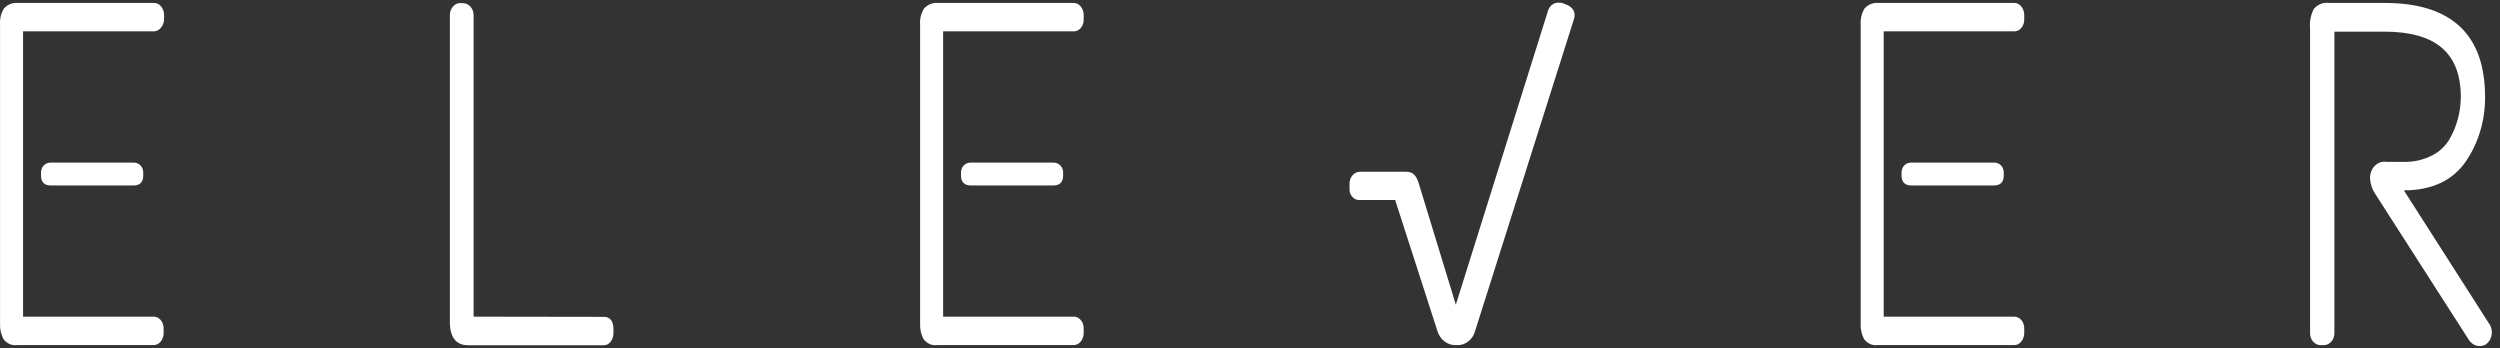 <svg width="201" height="28" viewBox="0 0 201 28" fill="none" xmlns="http://www.w3.org/2000/svg">
<rect x="0" y="0" width="201" height="28" fill="#333333" stroke="none"/>
<g id="Elever_Blue_Logo">
<g id="Splash 1024x768">
<g id="Elever-Logo-[Simple]-Copy">
<path id="Fill-1" d="M13.191 1.551V1.207C13.193 0.956 13.11 0.713 12.959 0.527C12.891 0.438 12.806 0.366 12.71 0.316C12.615 0.266 12.511 0.239 12.405 0.238H1.413C1.215 0.219 1.016 0.248 0.829 0.322C0.641 0.397 0.47 0.514 0.327 0.668C0.09 1.038 -0.024 1.489 0.004 1.942V26C-0.017 26.436 0.076 26.871 0.271 27.251C0.403 27.433 0.575 27.574 0.77 27.66C0.965 27.746 1.177 27.775 1.385 27.743H12.37C12.476 27.741 12.58 27.715 12.675 27.665C12.771 27.615 12.856 27.543 12.924 27.454C13.075 27.267 13.158 27.025 13.156 26.774V26.43C13.159 26.301 13.14 26.172 13.1 26.051C13.059 25.93 12.997 25.82 12.917 25.726C12.847 25.643 12.762 25.576 12.668 25.53C12.574 25.485 12.473 25.461 12.37 25.46H1.855V2.521H12.37C12.473 2.52 12.574 2.496 12.668 2.45C12.762 2.405 12.847 2.338 12.917 2.255C13.003 2.164 13.071 2.055 13.118 1.934C13.165 1.813 13.19 1.683 13.191 1.551Z" fill="white"/>
<path id="Fill-1-Copy" d="M86.89 2.254C86.971 2.161 87.034 2.051 87.075 1.93C87.116 1.809 87.134 1.68 87.128 1.551V1.207C87.13 0.956 87.048 0.713 86.897 0.527C86.828 0.437 86.744 0.365 86.648 0.315C86.553 0.265 86.449 0.239 86.343 0.237H75.386C75.189 0.22 74.991 0.249 74.805 0.324C74.619 0.398 74.449 0.515 74.306 0.667C74.065 1.035 73.948 1.487 73.977 1.942V25.999C73.956 26.436 74.049 26.87 74.243 27.25C74.376 27.432 74.547 27.573 74.743 27.66C74.938 27.746 75.15 27.774 75.358 27.743H86.343C86.449 27.741 86.553 27.714 86.648 27.664C86.744 27.614 86.828 27.543 86.897 27.453C87.048 27.267 87.13 27.024 87.128 26.773V26.429C87.134 26.3 87.116 26.171 87.075 26.05C87.034 25.929 86.971 25.818 86.89 25.725C86.82 25.642 86.735 25.576 86.641 25.53C86.547 25.484 86.446 25.46 86.343 25.459H75.828V2.52H86.343C86.446 2.52 86.547 2.496 86.641 2.45C86.735 2.404 86.82 2.338 86.89 2.254Z" fill="white"/>
<path id="Fill-1-Copy-2" d="M162.511 2.254C162.59 2.161 162.652 2.05 162.693 1.929C162.734 1.808 162.753 1.68 162.749 1.551V1.207C162.752 0.954 162.667 0.71 162.511 0.527C162.445 0.436 162.362 0.363 162.267 0.313C162.172 0.263 162.069 0.237 161.964 0.237H151.007C150.809 0.219 150.61 0.248 150.422 0.322C150.235 0.396 150.064 0.514 149.92 0.667C149.684 1.038 149.57 1.488 149.598 1.942V25.999C149.574 26.436 149.666 26.872 149.864 27.25C149.996 27.432 150.168 27.573 150.364 27.66C150.559 27.746 150.771 27.774 150.979 27.743H161.964C162.069 27.743 162.172 27.717 162.267 27.667C162.362 27.617 162.445 27.544 162.511 27.453C162.667 27.27 162.752 27.026 162.749 26.773V26.429C162.753 26.3 162.734 26.172 162.693 26.051C162.652 25.93 162.59 25.819 162.511 25.726C162.44 25.643 162.355 25.577 162.261 25.532C162.167 25.486 162.066 25.462 161.964 25.46H151.449V2.52H161.964C162.067 2.52 162.168 2.496 162.262 2.45C162.356 2.404 162.441 2.338 162.511 2.254Z" fill="white"/>
<path id="Fill-9" d="M193.272 15.304C195.509 15.304 197.177 14.522 198.236 13.005C199.267 11.512 199.817 9.675 199.799 7.79C199.799 2.779 197.093 0.237 191.737 0.237H187.257C187.037 0.206 186.813 0.231 186.603 0.311C186.393 0.391 186.202 0.523 186.045 0.699C185.789 1.167 185.678 1.717 185.729 2.262V26.781C185.727 26.913 185.749 27.044 185.795 27.166C185.84 27.288 185.908 27.398 185.994 27.489C186.08 27.58 186.181 27.651 186.293 27.696C186.404 27.741 186.522 27.759 186.64 27.751H186.809C186.924 27.754 187.039 27.731 187.146 27.683C187.253 27.636 187.35 27.565 187.432 27.474C187.514 27.384 187.579 27.276 187.622 27.157C187.666 27.037 187.687 26.91 187.685 26.781V2.544H191.702C195.838 2.544 197.85 4.264 197.85 7.814C197.839 9 197.531 10.159 196.96 11.16C196.616 11.743 196.129 12.205 195.558 12.489C194.842 12.857 194.06 13.036 193.272 13.013H191.87C191.695 12.985 191.517 13.003 191.349 13.064C191.181 13.125 191.028 13.228 190.902 13.366C190.775 13.503 190.679 13.671 190.619 13.857C190.56 14.042 190.539 14.24 190.559 14.436C190.593 14.845 190.729 15.235 190.952 15.562L198.502 27.336C198.647 27.555 198.854 27.713 199.089 27.784C199.325 27.855 199.575 27.835 199.799 27.727C199.934 27.647 200.051 27.535 200.141 27.398C200.232 27.261 200.294 27.103 200.323 26.936C200.352 26.769 200.347 26.596 200.308 26.432C200.27 26.267 200.199 26.114 200.1 25.984L193.272 15.304Z" fill="white"/>
<path id="Fill-4" d="M4.077 13.075C3.867 13.067 3.663 13.151 3.509 13.31C3.379 13.453 3.303 13.646 3.299 13.85V14.131C3.299 14.631 3.572 14.913 4.077 14.913H10.744C11.242 14.913 11.515 14.639 11.515 14.131V13.85C11.511 13.646 11.435 13.453 11.305 13.31C11.23 13.231 11.142 13.169 11.046 13.129C10.949 13.089 10.847 13.07 10.744 13.075H4.077Z" fill="white"/>
<path id="Fill-4-Copy" d="M78.044 13.075C77.834 13.067 77.63 13.151 77.476 13.31C77.346 13.453 77.27 13.646 77.266 13.85V14.131C77.266 14.631 77.546 14.913 78.044 14.913H84.697C85.194 14.913 85.475 14.639 85.475 14.131V13.85C85.475 13.748 85.456 13.647 85.418 13.554C85.381 13.461 85.326 13.378 85.257 13.31C85.183 13.231 85.095 13.169 84.998 13.129C84.902 13.089 84.799 13.07 84.697 13.075H78.044Z" fill="white"/>
<path id="Fill-4-Copy-2" d="M153.663 13.075C153.559 13.07 153.455 13.088 153.358 13.128C153.26 13.168 153.171 13.23 153.095 13.309C152.965 13.452 152.889 13.645 152.885 13.849V14.13C152.885 14.631 153.158 14.912 153.663 14.912H160.323C160.827 14.912 161.101 14.639 161.101 14.13V13.849C161.096 13.645 161.021 13.452 160.891 13.309C160.815 13.229 160.726 13.167 160.628 13.127C160.531 13.086 160.427 13.069 160.323 13.075H153.663Z" fill="white"/>
<path id="Fill-6" d="M38.077 25.459V1.222C38.078 0.972 37.993 0.731 37.839 0.55C37.752 0.451 37.648 0.374 37.533 0.323C37.419 0.272 37.296 0.248 37.172 0.253H37.06C36.937 0.241 36.813 0.262 36.699 0.313C36.584 0.365 36.483 0.446 36.401 0.55C36.249 0.732 36.166 0.973 36.17 1.222V25.905C36.17 27.117 36.675 27.758 37.635 27.758H48.557C48.663 27.758 48.766 27.73 48.861 27.679C48.956 27.628 49.039 27.553 49.104 27.461C49.247 27.273 49.324 27.035 49.321 26.789V26.445C49.321 25.819 49.048 25.475 48.557 25.475L38.077 25.459Z" fill="white"/>
<path id="Fill-22" d="M125.699 0.261C125.563 0.23 125.425 0.214 125.286 0.214C125.107 0.212 124.932 0.271 124.785 0.385C124.638 0.498 124.527 0.66 124.466 0.847L117.049 24.498L114.076 14.772C113.838 13.99 113.53 13.81 113.018 13.81H109.365C109.248 13.805 109.13 13.828 109.021 13.877C108.913 13.928 108.815 14.003 108.734 14.1C108.585 14.284 108.502 14.523 108.503 14.772V15.116C108.49 15.246 108.503 15.377 108.541 15.501C108.58 15.624 108.643 15.737 108.726 15.829C108.809 15.922 108.909 15.992 109.02 16.035C109.131 16.078 109.249 16.093 109.365 16.078H112.17L115.542 26.531C115.638 26.9 115.845 27.222 116.128 27.442C116.411 27.663 116.753 27.769 117.098 27.743C117.433 27.773 117.767 27.673 118.043 27.459C118.32 27.245 118.521 26.931 118.612 26.57L126.541 1.551C126.772 0.824 126.26 0.433 125.714 0.3" fill="white"/>
</g>
</g>
</g>
</svg>
